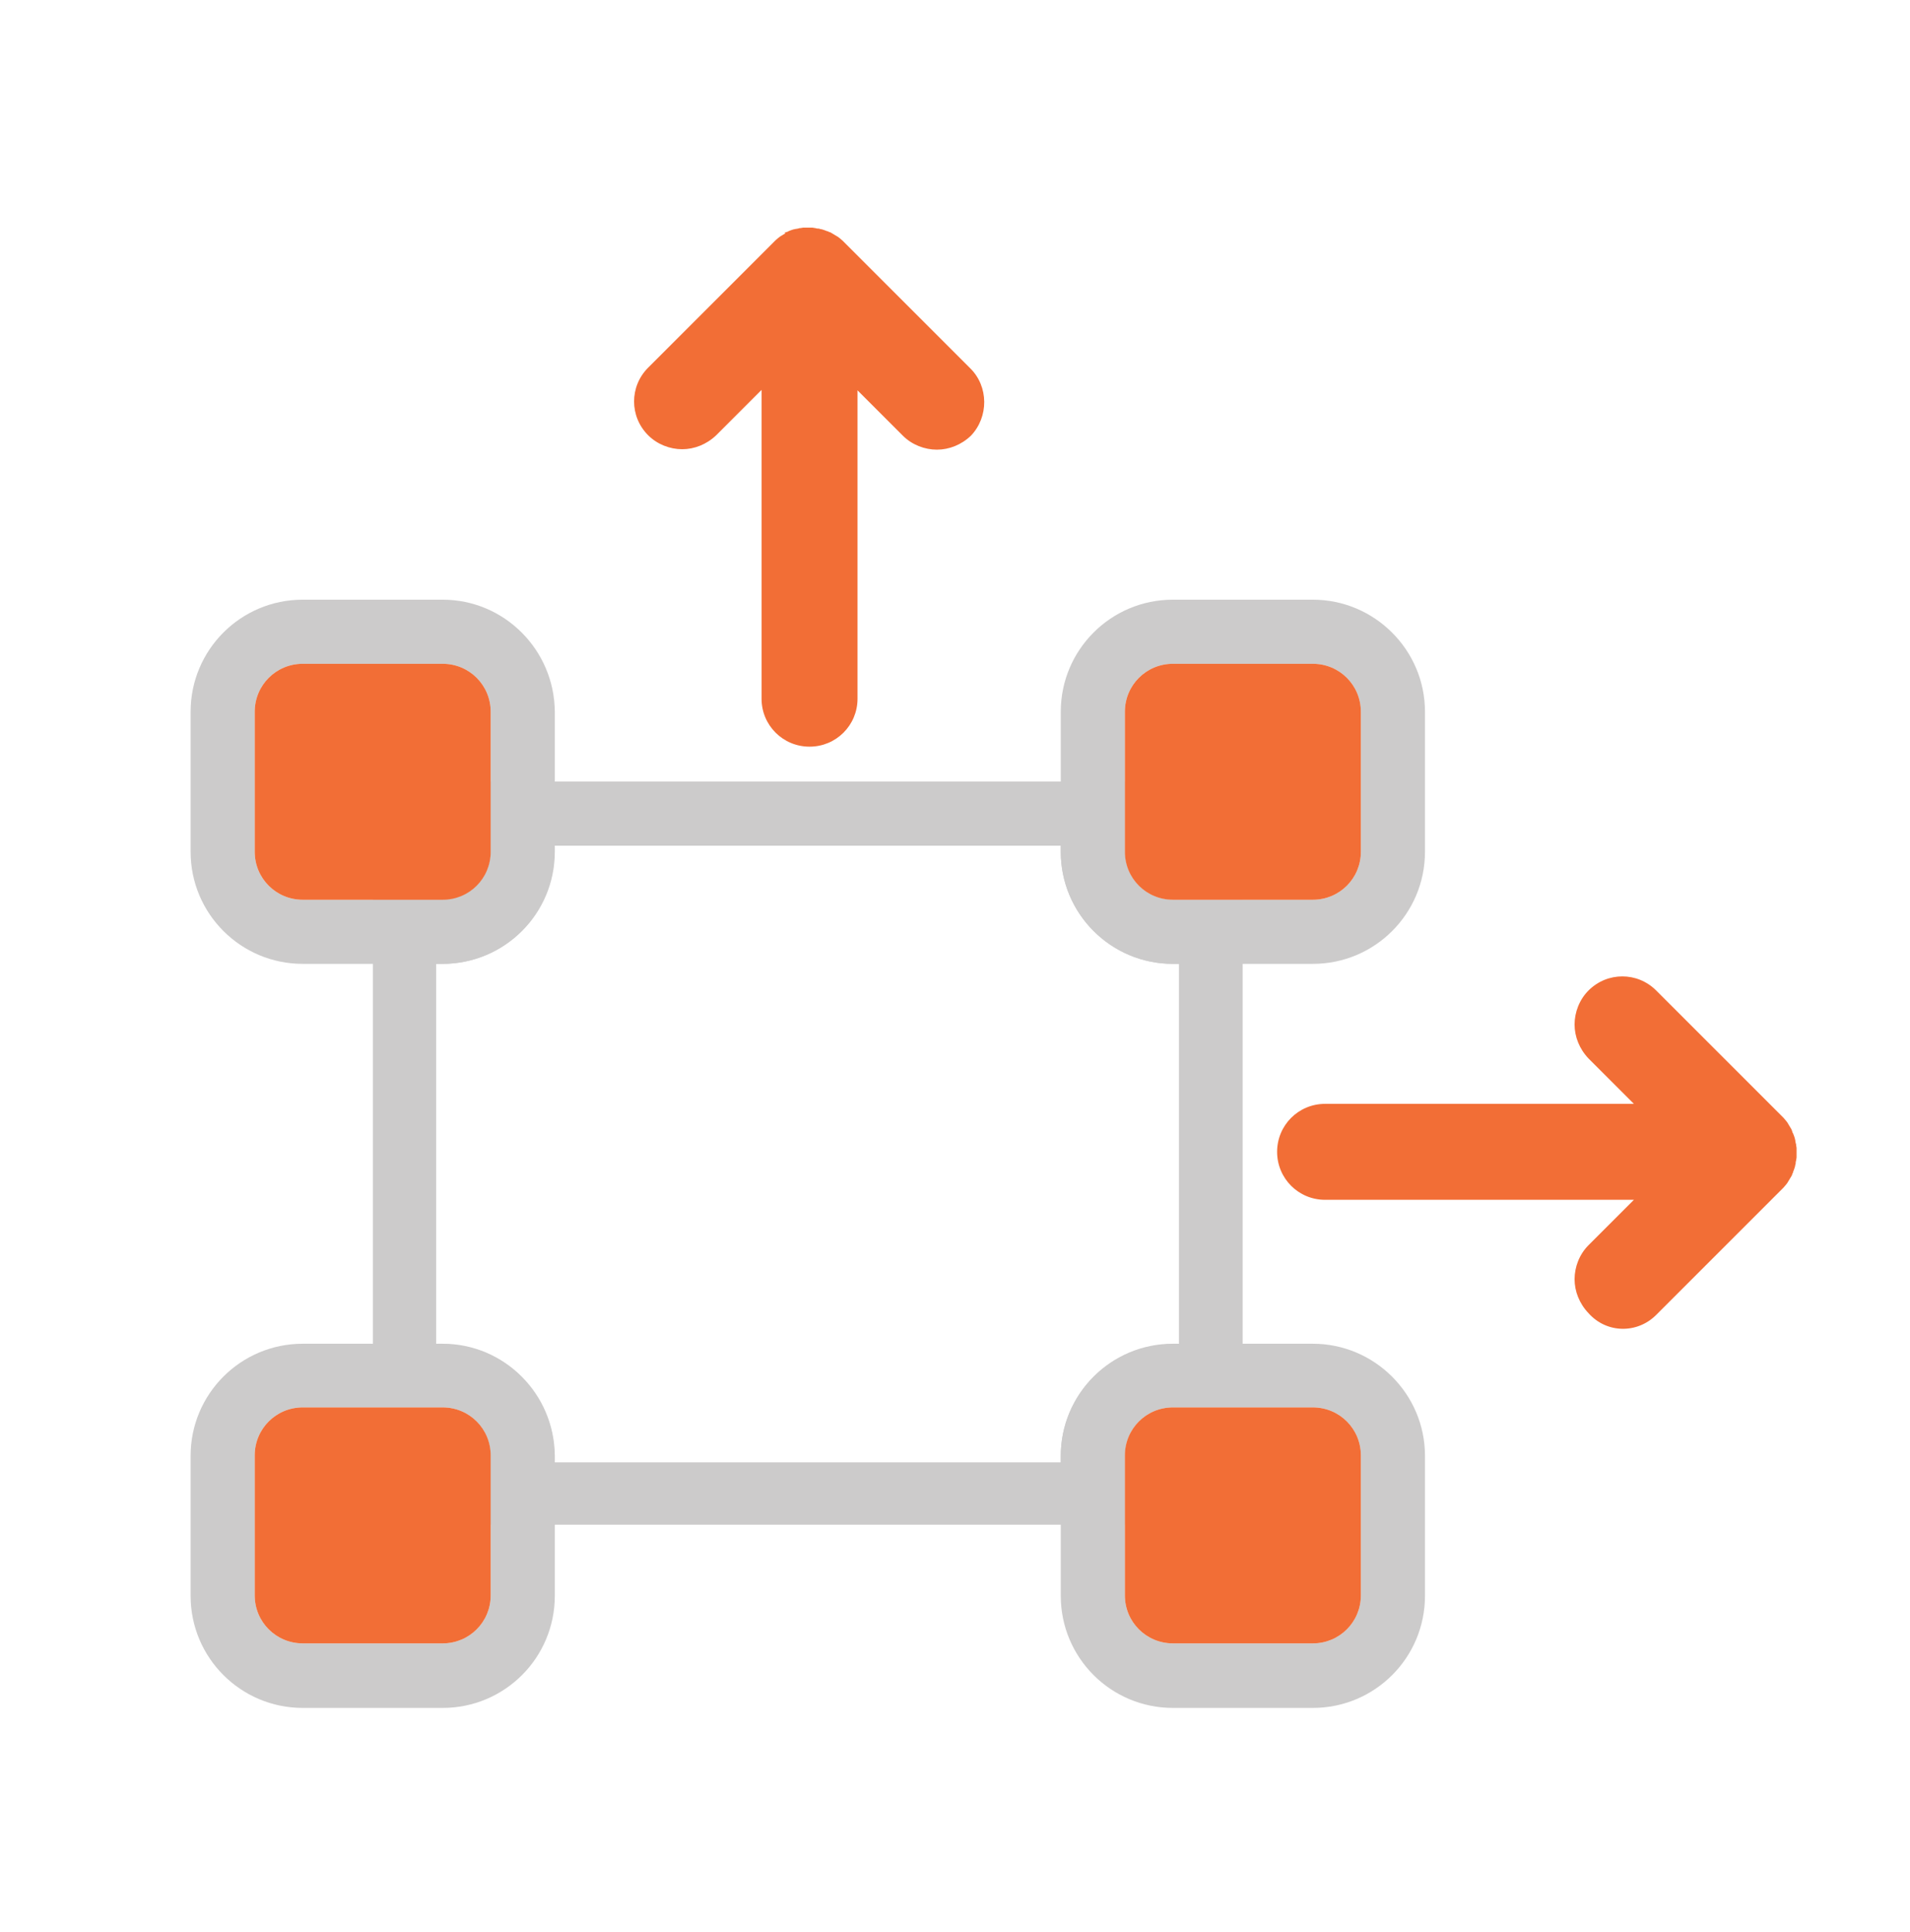 <?xml version="1.0" encoding="utf-8"?>
<!-- Generator: Adobe Illustrator 23.0.4, SVG Export Plug-In . SVG Version: 6.00 Build 0)  -->
<svg version="1.1" id="Layer_1" xmlns="http://www.w3.org/2000/svg" xmlns:xlink="http://www.w3.org/1999/xlink" x="0px" y="0px"
	 viewBox="0 0 43.79 44.3" style="enable-background:new 0 0 43.79 44.3;" xml:space="preserve">
<style type="text/css">
	.st0{fill:#CCCBCB;}
	.st1{fill:#F26E36;}
</style>
<g>
	<g>
		<g>
			<path class="st0" d="M10.15,15.22c0.61,0,1.1,0.49,1.1,1.1v3.21c0,0.61-0.49,1.1-1.1,1.1H6.94c-0.61,0-1.1-0.49-1.1-1.1v-3.21
				c0-0.61,0.49-1.1,1.1-1.1H10.15 M10.15,13.75H6.94c-1.42,0-2.57,1.15-2.57,2.57v3.21c0,1.42,1.15,2.57,2.57,2.57h3.21
				c1.42,0,2.57-1.15,2.57-2.57v-3.21C12.71,14.9,11.56,13.75,10.15,13.75L10.15,13.75z"/>
		</g>
		<g>
			<path class="st0" d="M30.1,15.22c0.61,0,1.1,0.49,1.1,1.1v3.21c0,0.61-0.49,1.1-1.1,1.1h-3.21c-0.61,0-1.1-0.49-1.1-1.1v-3.21
				c0-0.61,0.49-1.1,1.1-1.1H30.1 M30.1,13.75h-3.21c-1.42,0-2.57,1.15-2.57,2.57v3.21c0,1.42,1.15,2.57,2.57,2.57h3.21
				c1.42,0,2.57-1.15,2.57-2.57v-3.21C32.67,14.9,31.51,13.75,30.1,13.75L30.1,13.75z"/>
		</g>
		<g>
			<path class="st0" d="M10.15,32.27c0.61,0,1.1,0.49,1.1,1.1v3.21c0,0.61-0.49,1.1-1.1,1.1H6.94c-0.61,0-1.1-0.49-1.1-1.1v-3.21
				c0-0.61,0.49-1.1,1.1-1.1H10.15 M10.15,30.81H6.94c-1.42,0-2.57,1.15-2.57,2.57v3.21c0,1.42,1.15,2.57,2.57,2.57h3.21
				c1.42,0,2.57-1.15,2.57-2.57v-3.21C12.71,31.96,11.56,30.81,10.15,30.81L10.15,30.81z"/>
		</g>
		<g>
			<path class="st0" d="M30.1,32.27c0.61,0,1.1,0.49,1.1,1.1v3.21c0,0.61-0.49,1.1-1.1,1.1h-3.21c-0.61,0-1.1-0.49-1.1-1.1v-3.21
				c0-0.61,0.49-1.1,1.1-1.1H30.1 M30.1,30.81h-3.21c-1.42,0-2.57,1.15-2.57,2.57v3.21c0,1.42,1.15,2.57,2.57,2.57h3.21
				c1.42,0,2.57-1.15,2.57-2.57v-3.21C32.67,31.96,31.51,30.81,30.1,30.81L30.1,30.81z"/>
		</g>
		<path class="st0" d="M24.32,19.39v0.14c0,1.42,1.15,2.57,2.57,2.57h0.14v8.72h-0.14c-1.42,0-2.57,1.15-2.57,2.57v0.14H12.71v-0.14
			c0-1.42-1.15-2.57-2.57-2.57h-0.14v-8.72h0.14c1.42,0,2.57-1.15,2.57-2.57v-0.14H24.32 M25.79,17.92H11.25v1.6
			c0,0.61-0.49,1.1-1.1,1.1h-1.6v11.64h1.6c0.61,0,1.1,0.49,1.1,1.1v1.6h14.54v-1.6c0-0.61,0.49-1.1,1.1-1.1h1.6V20.63h-1.6
			c-0.61,0-1.1-0.49-1.1-1.1V17.92L25.79,17.92z"/>
		<path class="st1" d="M22.24,8.44l-2.91-2.91c0,0-0.01-0.01-0.01-0.01c-0.02-0.02-0.05-0.04-0.07-0.06
			c-0.01-0.01-0.03-0.02-0.04-0.03c-0.02-0.01-0.03-0.02-0.05-0.03c-0.02-0.01-0.03-0.02-0.05-0.03c-0.02-0.01-0.03-0.02-0.05-0.03
			c-0.02-0.01-0.03-0.02-0.05-0.02c-0.02-0.01-0.03-0.02-0.05-0.02c-0.02-0.01-0.03-0.01-0.05-0.02c-0.02-0.01-0.04-0.01-0.06-0.02
			c-0.01,0-0.03-0.01-0.05-0.01c-0.02-0.01-0.04-0.01-0.06-0.01c-0.02,0-0.03-0.01-0.05-0.01c-0.02,0-0.04-0.01-0.06-0.01
			c-0.03,0-0.06,0-0.09,0c-0.01,0-0.01,0-0.02,0c-0.01,0-0.01,0-0.02,0c-0.03,0-0.06,0-0.09,0c-0.02,0-0.04,0.01-0.06,0.01
			c-0.02,0-0.03,0-0.05,0.01c-0.02,0-0.04,0.01-0.06,0.01c-0.02,0-0.03,0.01-0.05,0.01c-0.02,0.01-0.04,0.01-0.06,0.02
			c-0.02,0.01-0.03,0.01-0.05,0.02c-0.02,0.01-0.03,0.02-0.05,0.02c-0.02,0.01-0.03,0.01-0.05,0.02C18.02,5.34,18,5.35,17.99,5.36
			c-0.02,0.01-0.03,0.02-0.05,0.03c-0.02,0.01-0.03,0.02-0.05,0.03c-0.01,0.01-0.03,0.02-0.04,0.03c-0.02,0.02-0.05,0.04-0.07,0.06
			c0,0-0.01,0.01-0.01,0.01l-2.91,2.91c-0.43,0.43-0.43,1.12,0,1.55c0.21,0.21,0.5,0.32,0.78,0.32c0.28,0,0.56-0.11,0.78-0.32
			l1.04-1.04v7.08c0,0.61,0.49,1.1,1.1,1.1c0.61,0,1.1-0.49,1.1-1.1V8.95l1.04,1.04c0.21,0.21,0.5,0.32,0.78,0.32
			c0.28,0,0.56-0.11,0.78-0.32C22.67,9.56,22.67,8.86,22.24,8.44z"/>
		<path class="st1" d="M37.97,30.15l2.91-2.91c0,0,0.01-0.01,0.01-0.01c0.02-0.02,0.04-0.05,0.06-0.07
			c0.01-0.01,0.02-0.03,0.03-0.04c0.01-0.02,0.02-0.03,0.03-0.05c0.01-0.02,0.02-0.03,0.03-0.05c0.01-0.02,0.02-0.03,0.03-0.05
			c0.01-0.02,0.02-0.03,0.02-0.05c0.01-0.02,0.02-0.03,0.02-0.05c0.01-0.02,0.01-0.03,0.02-0.05c0.01-0.02,0.01-0.04,0.02-0.06
			c0-0.01,0.01-0.03,0.01-0.05c0.01-0.02,0.01-0.04,0.01-0.06c0-0.02,0.01-0.03,0.01-0.05c0-0.02,0.01-0.04,0.01-0.06
			c0-0.03,0-0.06,0-0.09c0-0.01,0-0.01,0-0.02s0-0.01,0-0.02c0-0.03,0-0.06,0-0.09c0-0.02-0.01-0.04-0.01-0.06
			c0-0.02,0-0.03-0.01-0.05c0-0.02-0.01-0.04-0.01-0.06c0-0.02-0.01-0.03-0.01-0.05c-0.01-0.02-0.01-0.04-0.02-0.06
			c-0.01-0.02-0.01-0.03-0.02-0.05c-0.01-0.02-0.02-0.03-0.02-0.05c-0.01-0.02-0.01-0.03-0.02-0.05c-0.01-0.02-0.02-0.03-0.03-0.05
			c-0.01-0.02-0.02-0.03-0.03-0.05c-0.01-0.02-0.02-0.03-0.03-0.05c-0.01-0.01-0.02-0.03-0.03-0.04c-0.02-0.02-0.04-0.05-0.06-0.07
			c0,0-0.01-0.01-0.01-0.01l-2.91-2.91c-0.43-0.43-1.12-0.43-1.55,0c-0.21,0.21-0.32,0.5-0.32,0.78c0,0.28,0.11,0.56,0.32,0.78
			l1.04,1.04h-7.08c-0.61,0-1.1,0.49-1.1,1.1c0,0.61,0.49,1.1,1.1,1.1h7.08l-1.04,1.04c-0.21,0.21-0.32,0.5-0.32,0.78
			c0,0.28,0.11,0.56,0.32,0.78C36.84,30.58,37.54,30.58,37.97,30.15z"/>
	</g>
	<g>
		<path class="st1" d="M10.15,15.22c0.61,0,1.1,0.49,1.1,1.1v3.21c0,0.61-0.49,1.1-1.1,1.1H6.94c-0.61,0-1.1-0.49-1.1-1.1v-3.21
			c0-0.61,0.49-1.1,1.1-1.1H10.15"/>
	</g>
	<g>
		<path class="st1" d="M30.1,15.22c0.61,0,1.1,0.49,1.1,1.1v3.21c0,0.61-0.49,1.1-1.1,1.1h-3.21c-0.61,0-1.1-0.49-1.1-1.1v-3.21
			c0-0.61,0.49-1.1,1.1-1.1H30.1"/>
	</g>
	<g>
		<path class="st1" d="M10.15,32.27c0.61,0,1.1,0.49,1.1,1.1v3.21c0,0.61-0.49,1.1-1.1,1.1H6.94c-0.61,0-1.1-0.49-1.1-1.1v-3.21
			c0-0.61,0.49-1.1,1.1-1.1H10.15"/>
	</g>
	<g>
		<path class="st1" d="M30.1,32.27c0.61,0,1.1,0.49,1.1,1.1v3.21c0,0.61-0.49,1.1-1.1,1.1h-3.21c-0.61,0-1.1-0.49-1.1-1.1v-3.21
			c0-0.61,0.49-1.1,1.1-1.1H30.1"/>
	</g>
</g>
</svg>
